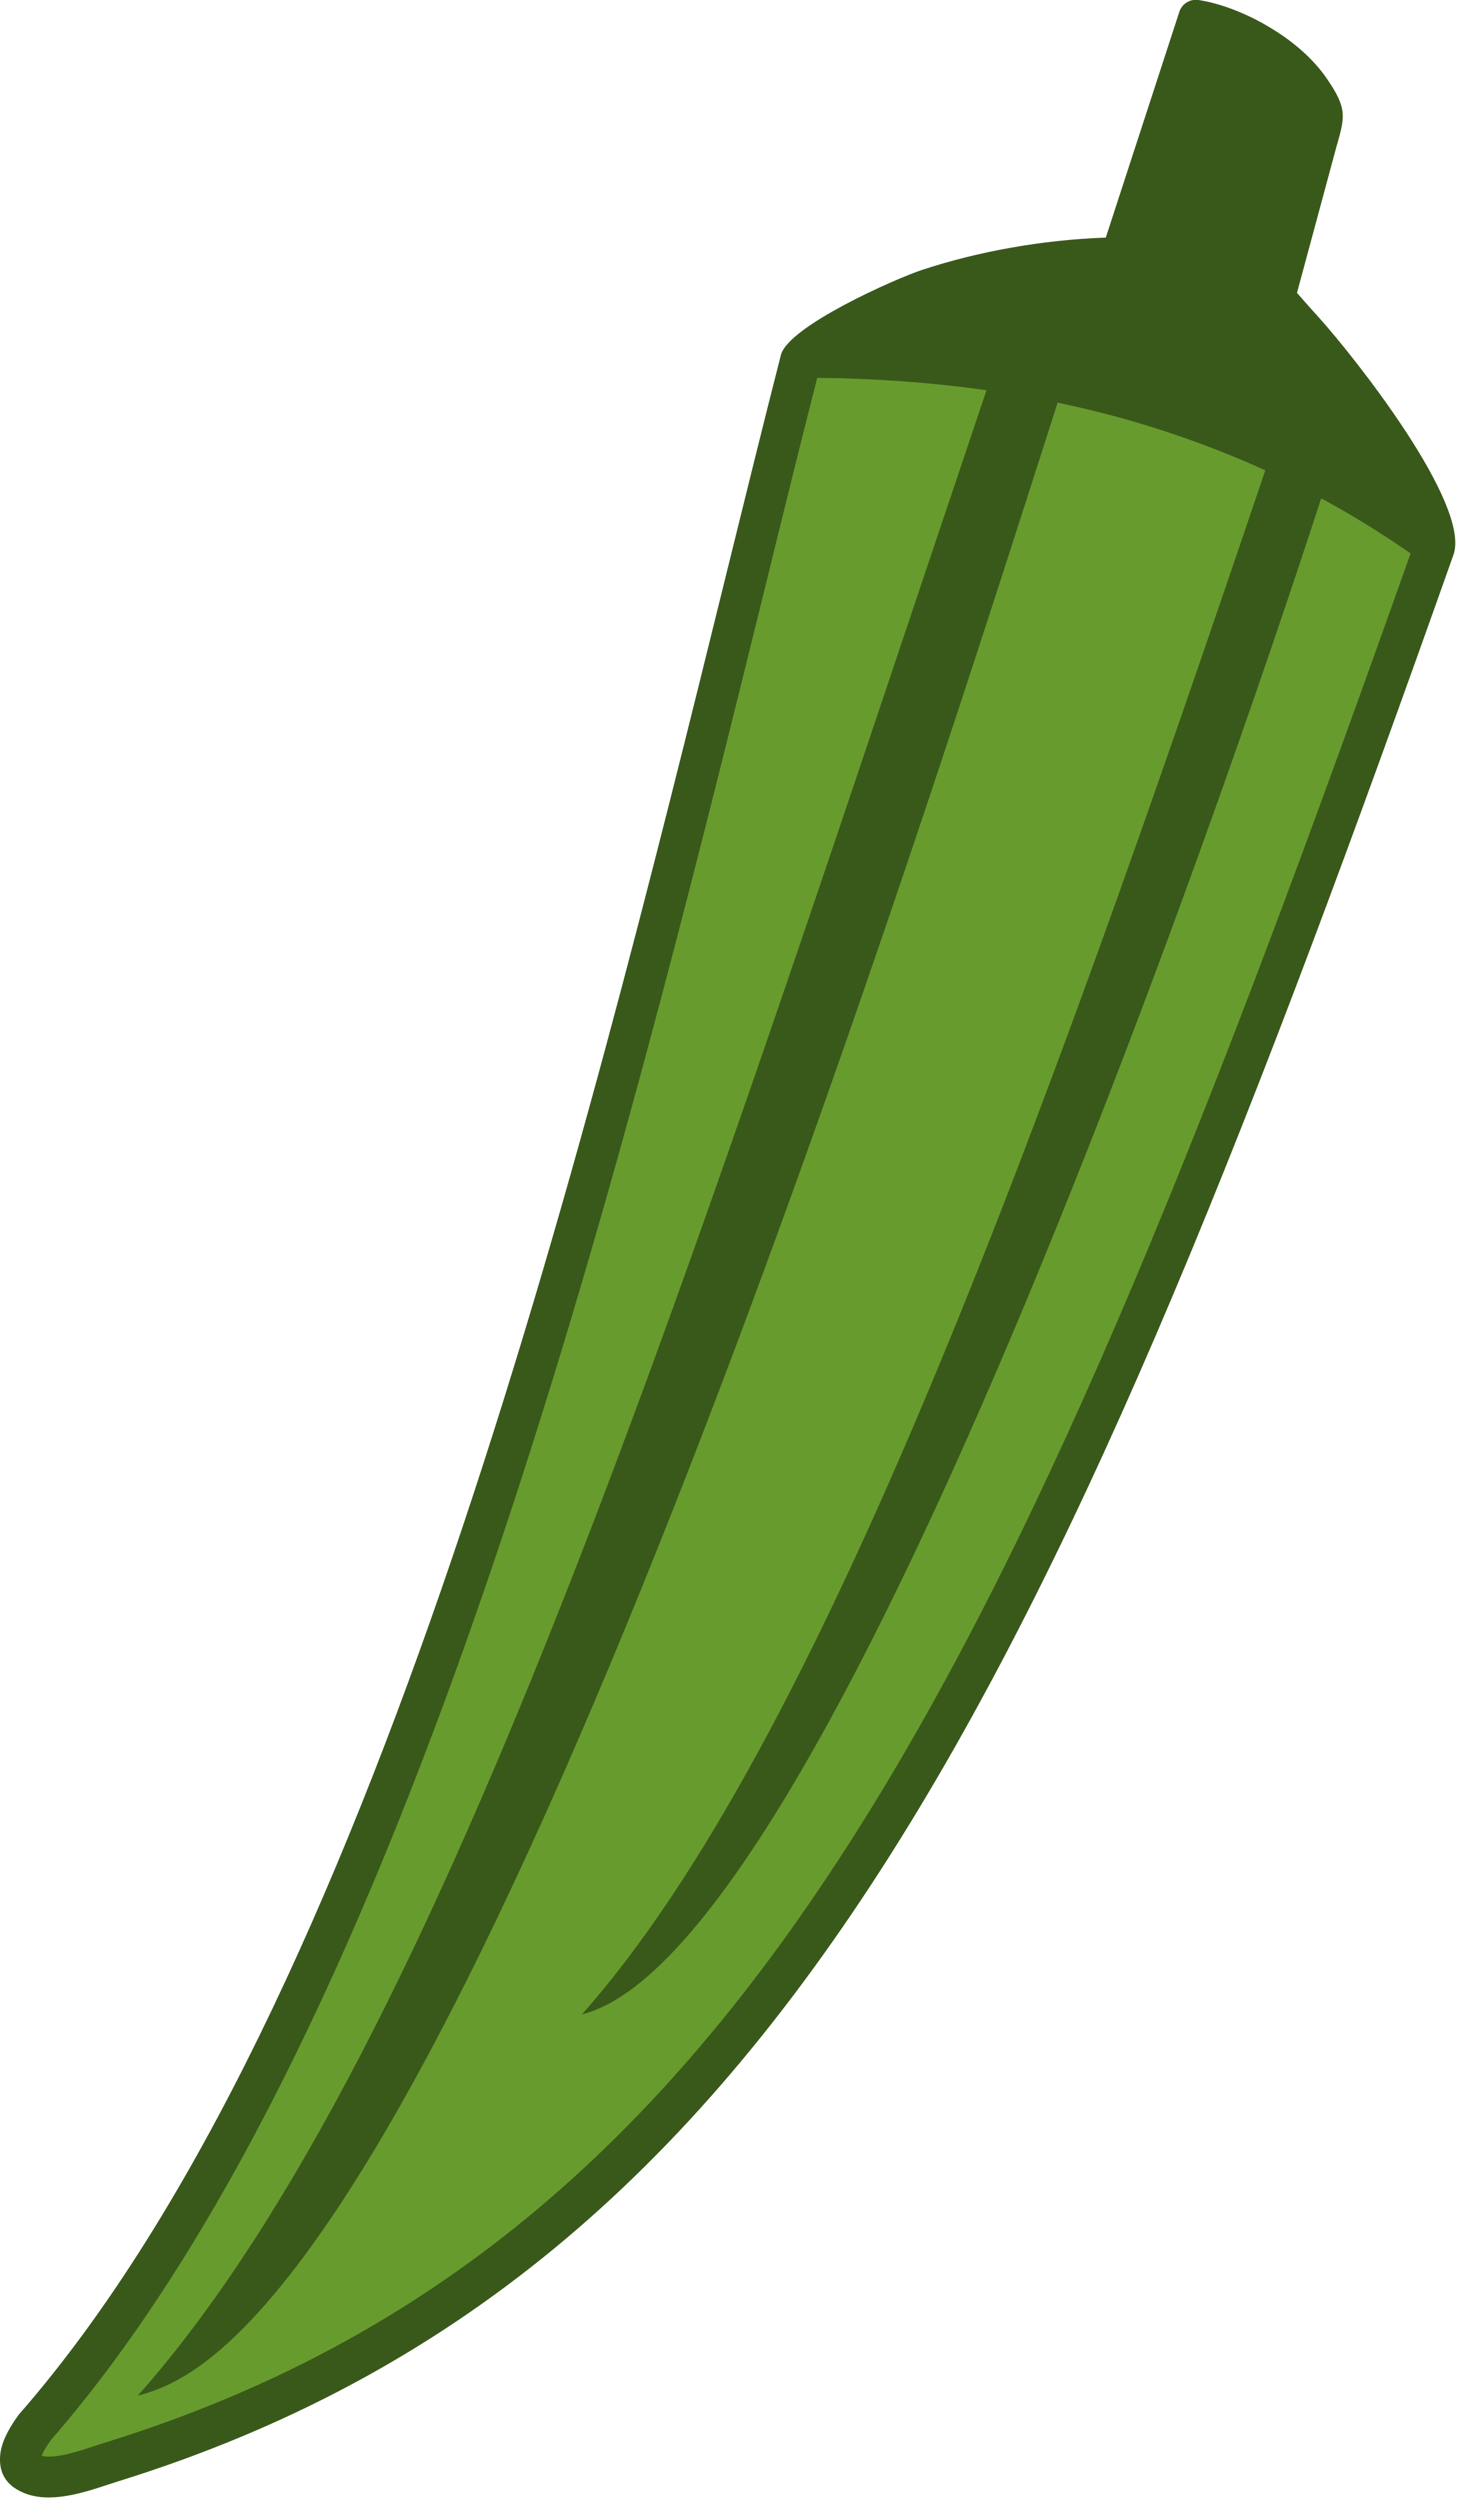 <svg width="72" height="123" viewBox="0 0 72 123" fill="none" xmlns="http://www.w3.org/2000/svg">
<g clip-path="url(#clip0)">
<path fill-rule="evenodd" clip-rule="evenodd" d="M71.53 27.3C61.82 54.7 53.64 75.77 43.8 91.29C33.88 106.94 22.3 116.95 5.87 122.07C5.59 122.16 5.49 122.19 5.37 122.23C4.1 122.65 2.4 123.22 1.09 122.62C0.29 122.26 -0.07 121.65 0.01 120.79C0.06 120.23 0.36 119.58 0.89 118.85C0.92 118.81 0.95 118.77 0.98 118.74C18.34 98.83 28.75 56.6 35.75 28.22C36.68 24.46 37.54 20.95 38.43 17.47C38.79 16.05 44.07 13.71 45.38 13.28C48.1 12.38 51.29 11.8 54.42 11.69L58.04 0.58C58.17 0.18 58.57 -0.06 58.98 -1.01309e-05C60 0.15 61.34 0.64 62.56 1.39C63.62 2.03 64.61 2.87 65.28 3.84C66.3 5.32 66.19 5.71 65.82 7.06C65.8 7.1 65.8 7.11 65.72 7.41L63.83 14.41C64.21 14.85 64.58 15.26 64.95 15.67C66.64 17.55 72.41 24.82 71.53 27.3Z" fill="#39591B"/>
<path fill-rule="evenodd" clip-rule="evenodd" d="M48.55 19.2C34.38 61.19 21.97 100.79 6.78 117.87C7.54 117.68 8.29 117.37 9.05 116.92C24.22 107.92 45.76 39.41 52.05 19.81C53.33 20.08 54.58 20.39 55.82 20.75C58.03 21.4 60.18 22.19 62.27 23.14C51.33 55.48 40.33 85.96 28.64 99.11C40.75 96.12 60.29 39.11 65.02 24.52C66.53 25.33 67.99 26.24 69.42 27.23C59.85 54.2 51.77 74.96 42.1 90.21C32.45 105.45 21.2 115.19 5.27 120.15C5.23 120.16 5 120.24 4.74 120.32C3.86 120.61 2.7 121 2.05 120.83C2.12 120.64 2.27 120.38 2.51 120.05C20.18 99.76 30.66 57.26 37.7 28.71C38.61 25 39.47 21.52 40.22 18.59C43.08 18.62 45.85 18.82 48.55 19.2Z" fill="#689B2D"/>
<path fill-rule="evenodd" clip-rule="evenodd" d="M62.07 14.41L64.08 6.98C64.09 6.93 64.13 6.81 64.18 6.63C64.39 5.88 64.45 5.66 63.88 4.84C63.35 4.07 62.54 3.4 61.68 2.88C60.92 2.42 60.13 2.08 59.44 1.88L55.87 12.83C55.76 13.17 55.44 13.42 55.07 13.42C51.94 13.46 48.68 14.03 45.93 14.94C44.25 15.49 42.78 16.17 41.65 16.92C46.78 17.05 51.67 17.77 56.29 19.12C60.87 20.46 65.18 22.41 69.21 25.04C68.1 21.76 65.9 19.29 63.69 16.83C63.2 16.29 62.72 15.75 62.29 15.24C62.08 15.02 61.99 14.72 62.07 14.41Z" fill="#39591B"/>
</g>
<defs>
<clipPath id="clip0">
<rect width="71.62" height="122.88" fill="white"/>
</clipPath>
</defs>
</svg>
